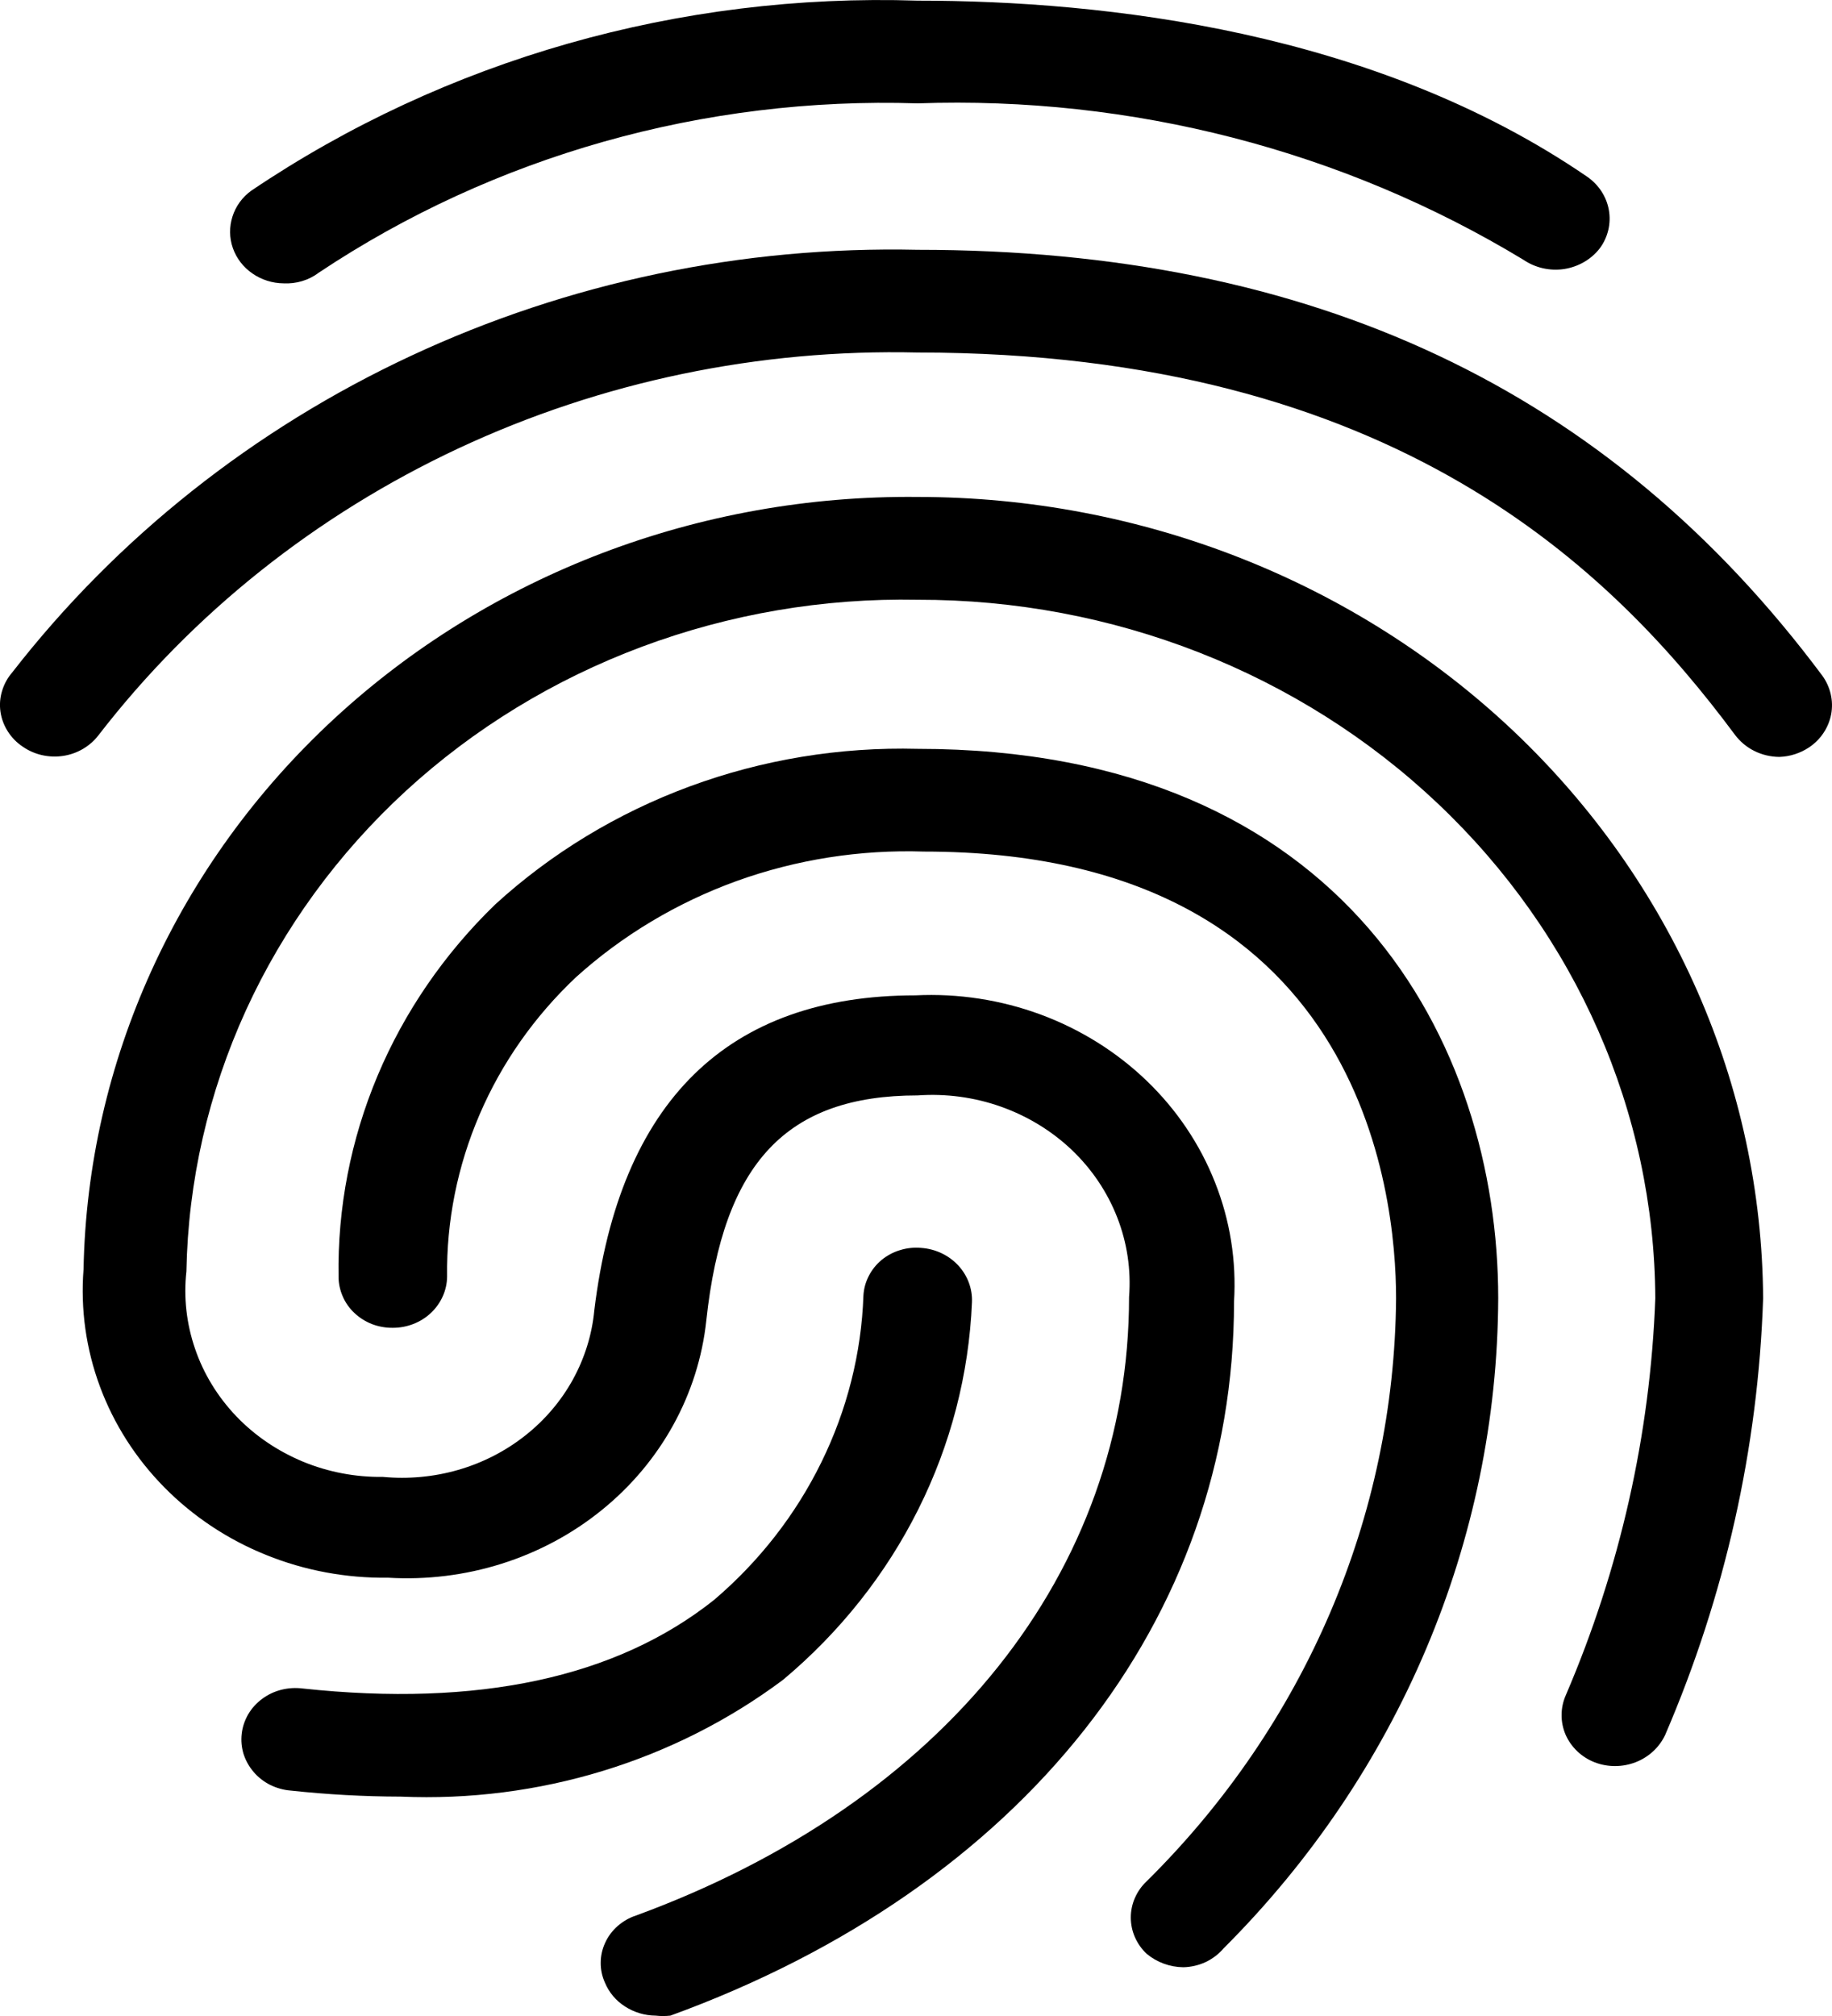 <svg width="20" height="22" viewBox="0 0 20 22" fill="none" xmlns="http://www.w3.org/2000/svg">
<path d="M3.096 3.092C2.973 3.091 2.854 3.053 2.755 2.984C2.655 2.915 2.581 2.818 2.542 2.707C2.503 2.595 2.502 2.475 2.538 2.363C2.573 2.251 2.645 2.152 2.743 2.081C4.865 0.65 7.42 -0.078 10.018 0.007C12.064 0.007 15.002 0.337 17.325 1.927C17.452 2.014 17.538 2.145 17.564 2.292C17.59 2.439 17.554 2.59 17.464 2.711C17.37 2.832 17.23 2.912 17.075 2.936C16.92 2.959 16.761 2.923 16.633 2.836C14.661 1.641 12.354 1.046 10.018 1.128C7.687 1.053 5.393 1.701 3.481 2.975C3.372 3.058 3.235 3.099 3.096 3.092Z" fill="black"/>
<path d="M19.425 8.26C19.33 8.259 19.236 8.237 19.152 8.195C19.068 8.153 18.995 8.092 18.94 8.018C17.61 6.23 15.233 3.847 10.018 3.847C8.285 3.806 6.566 4.164 5.009 4.891C3.451 5.619 2.101 6.694 1.074 8.025C0.981 8.145 0.843 8.226 0.689 8.249C0.535 8.272 0.377 8.237 0.251 8.15C0.184 8.106 0.128 8.049 0.086 7.983C0.044 7.917 0.016 7.844 0.005 7.767C-0.006 7.691 0 7.613 0.023 7.539C0.045 7.465 0.083 7.396 0.135 7.336C1.275 5.87 2.767 4.685 4.487 3.883C6.207 3.08 8.104 2.684 10.018 2.726C14.333 2.726 17.564 4.251 19.894 7.373C19.983 7.496 20.018 7.647 19.991 7.794C19.963 7.941 19.876 8.072 19.748 8.157C19.653 8.22 19.541 8.256 19.425 8.26Z" fill="black"/>
<path d="M7.157 21.996C7.038 21.995 6.922 21.96 6.823 21.896C6.724 21.833 6.648 21.742 6.604 21.636C6.573 21.567 6.557 21.493 6.558 21.418C6.558 21.343 6.575 21.269 6.607 21.2C6.638 21.132 6.684 21.07 6.742 21.019C6.8 20.968 6.868 20.928 6.942 20.904C10.303 19.672 12.326 17.151 12.326 14.153C12.349 13.858 12.305 13.563 12.197 13.286C12.089 13.009 11.92 12.758 11.701 12.549C11.482 12.341 11.218 12.18 10.928 12.077C10.638 11.974 10.327 11.932 10.018 11.954C8.588 11.954 7.896 12.687 7.711 14.409C7.625 15.215 7.215 15.958 6.567 16.481C5.919 17.005 5.083 17.268 4.235 17.217C3.779 17.223 3.326 17.139 2.906 16.969C2.486 16.8 2.108 16.549 1.795 16.232C1.483 15.916 1.243 15.541 1.091 15.131C0.939 14.721 0.878 14.286 0.912 13.852C0.955 11.586 1.936 9.428 3.642 7.849C5.348 6.27 7.64 5.398 10.018 5.423C12.457 5.423 14.796 6.343 16.526 7.981C18.255 9.62 19.234 11.844 19.248 14.168C19.194 15.804 18.831 17.418 18.179 18.932C18.116 19.067 18.001 19.174 17.858 19.23C17.714 19.286 17.554 19.287 17.41 19.232C17.338 19.204 17.273 19.163 17.219 19.111C17.164 19.059 17.121 18.997 17.091 18.929C17.062 18.86 17.047 18.787 17.048 18.714C17.048 18.64 17.064 18.567 17.094 18.499C17.685 17.122 18.016 15.655 18.071 14.168C18.061 12.14 17.208 10.199 15.698 8.77C14.189 7.341 12.146 6.541 10.018 6.545C8.989 6.525 7.966 6.7 7.007 7.058C6.048 7.416 5.173 7.95 4.431 8.631C3.69 9.312 3.096 10.126 2.685 11.025C2.274 11.925 2.053 12.893 2.035 13.874C2.003 14.159 2.036 14.448 2.13 14.72C2.223 14.993 2.377 15.243 2.579 15.455C2.782 15.667 3.03 15.835 3.306 15.95C3.582 16.064 3.88 16.121 4.181 16.117C4.458 16.143 4.738 16.117 5.004 16.04C5.27 15.963 5.518 15.836 5.732 15.667C5.947 15.498 6.124 15.29 6.254 15.055C6.383 14.82 6.463 14.564 6.488 14.3C6.765 12.02 7.942 10.862 9.995 10.862C10.461 10.839 10.926 10.911 11.36 11.071C11.795 11.232 12.189 11.478 12.517 11.793C12.845 12.108 13.1 12.486 13.264 12.902C13.429 13.317 13.499 13.761 13.472 14.204C13.472 17.678 11.165 20.596 7.319 21.996C7.265 22.002 7.211 22.002 7.157 21.996Z" fill="black"/>
<path d="M12.918 21.468C12.771 21.466 12.629 21.414 12.518 21.321C12.463 21.27 12.42 21.208 12.39 21.14C12.36 21.072 12.345 20.999 12.345 20.925C12.345 20.852 12.36 20.779 12.39 20.711C12.42 20.643 12.463 20.581 12.518 20.53C14.248 18.82 15.223 16.543 15.241 14.168C15.241 13.024 14.872 9.293 10.088 9.293C9.391 9.27 8.696 9.379 8.043 9.614C7.391 9.85 6.794 10.207 6.288 10.664C5.835 11.091 5.477 11.6 5.236 12.162C4.994 12.724 4.873 13.326 4.881 13.933C4.879 14.081 4.815 14.223 4.705 14.327C4.594 14.432 4.444 14.49 4.289 14.49C4.211 14.491 4.134 14.477 4.062 14.45C3.991 14.422 3.925 14.381 3.87 14.329C3.815 14.278 3.771 14.216 3.742 14.148C3.712 14.08 3.696 14.007 3.696 13.933C3.684 13.182 3.829 12.436 4.122 11.739C4.415 11.042 4.851 10.408 5.404 9.872C6.016 9.312 6.74 8.873 7.532 8.581C8.324 8.289 9.169 8.15 10.018 8.172C14.695 8.172 16.356 11.397 16.356 14.168C16.346 16.811 15.272 19.351 13.357 21.263C13.304 21.325 13.237 21.376 13.161 21.412C13.085 21.447 13.002 21.466 12.918 21.468Z" fill="black"/>
<path d="M4.373 19.606C3.972 19.605 3.572 19.583 3.173 19.54C3.095 19.534 3.019 19.512 2.949 19.478C2.88 19.443 2.818 19.395 2.769 19.337C2.719 19.279 2.682 19.212 2.659 19.141C2.637 19.069 2.63 18.994 2.639 18.919C2.647 18.845 2.672 18.773 2.71 18.707C2.748 18.642 2.8 18.585 2.862 18.539C2.924 18.493 2.995 18.459 3.071 18.44C3.147 18.421 3.226 18.416 3.304 18.426C5.219 18.631 6.727 18.309 7.796 17.459C8.289 17.039 8.687 16.528 8.967 15.957C9.247 15.387 9.404 14.768 9.426 14.138C9.43 14.064 9.45 13.991 9.484 13.925C9.518 13.858 9.566 13.798 9.625 13.749C9.684 13.701 9.752 13.664 9.827 13.642C9.901 13.619 9.979 13.611 10.057 13.618C10.212 13.629 10.356 13.697 10.46 13.808C10.563 13.919 10.617 14.063 10.611 14.211C10.578 14.995 10.379 15.765 10.024 16.473C9.67 17.181 9.168 17.813 8.549 18.331C7.362 19.218 5.88 19.671 4.373 19.606Z" fill="black"/>
</svg>
